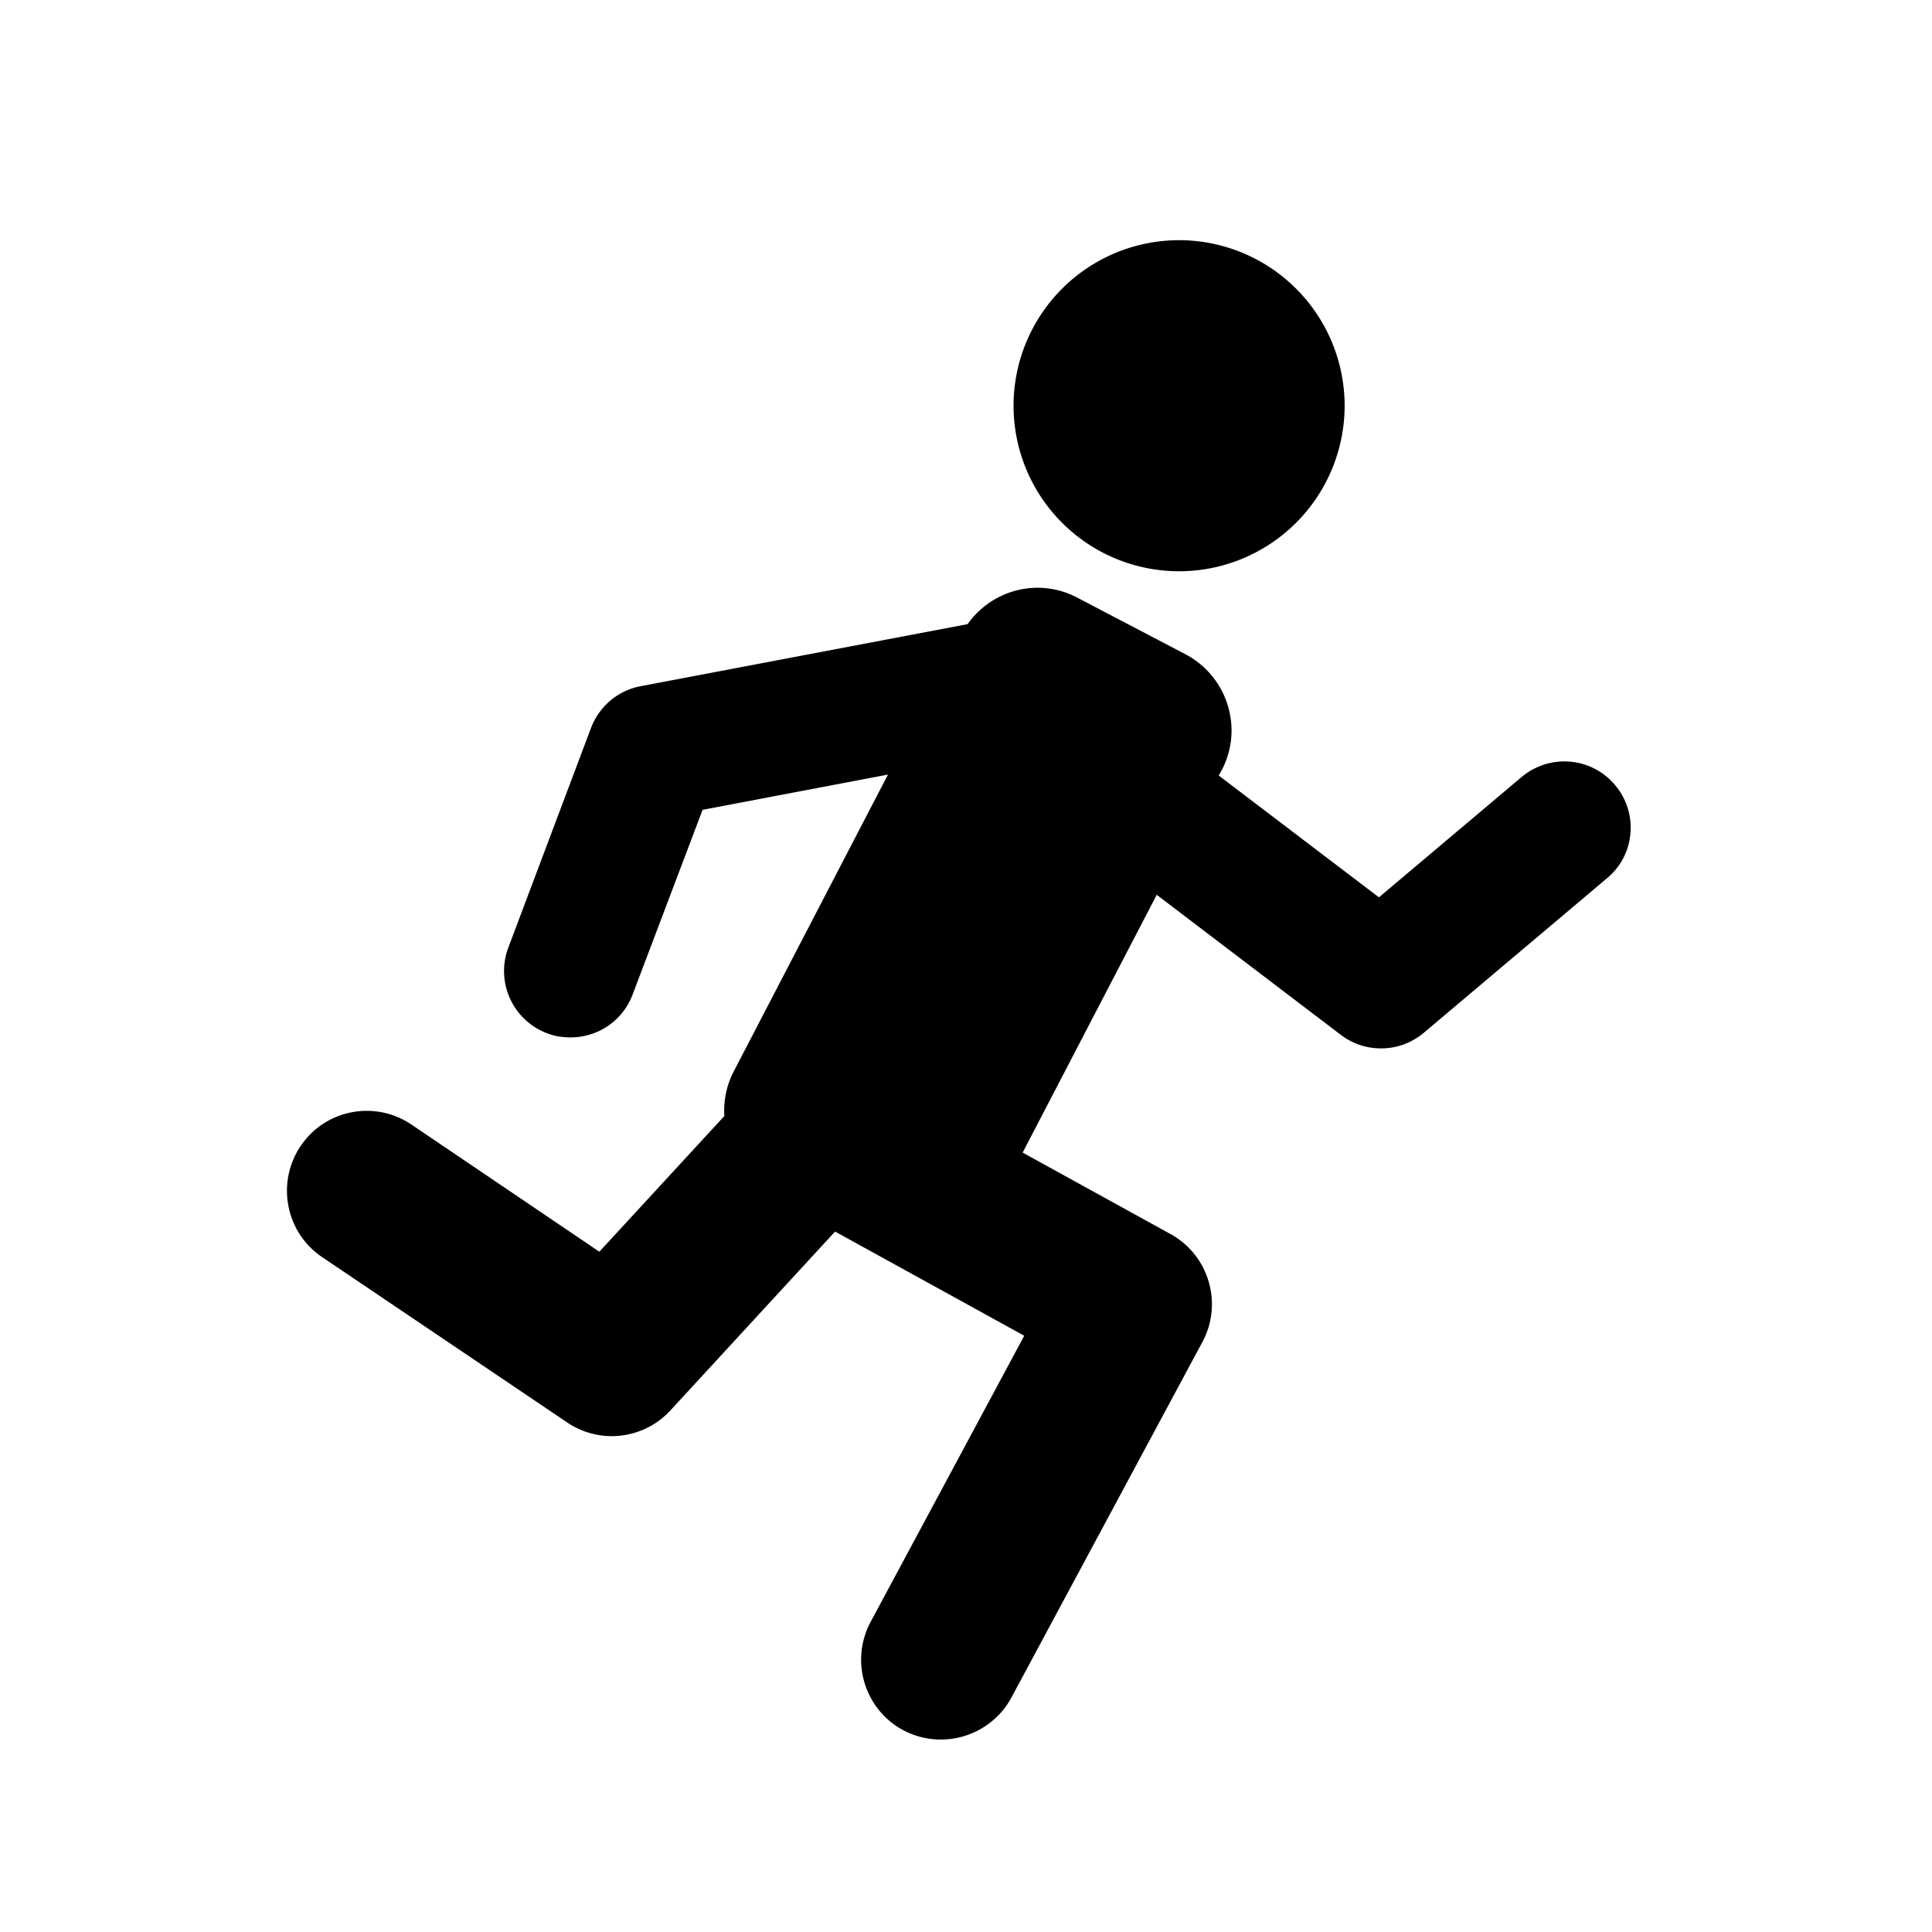 <?xml version="1.0" encoding="UTF-8" standalone="no"?>
<!-- Created with Inkscape (http://www.inkscape.org/) -->

<svg
   xmlns:dc="http://purl.org/dc/elements/1.1/"
   xmlns:cc="http://creativecommons.org/ns#"
   xmlns:rdf="http://www.w3.org/1999/02/22-rdf-syntax-ns#"
   xmlns:svg="http://www.w3.org/2000/svg"
   xmlns="http://www.w3.org/2000/svg"
   xmlns:sodipodi="http://sodipodi.sourceforge.net/DTD/sodipodi-0.dtd"
   xmlns:inkscape="http://www.inkscape.org/namespaces/inkscape"
   width="210mm"
   height="210mm"
   viewBox="0 0 744.094 744.094"
   id="svg3354"
   version="1.1"
   inkscape:version="0.91 r13725"
   sodipodi:docname="running-icon.svg">
  <defs
     id="defs3356" />
  <sodipodi:namedview
     id="base"
     pagecolor="#ffffff"
     bordercolor="#666666"
     borderopacity="1.0"
     inkscape:pageopacity="0.0"
     inkscape:pageshadow="2"
     inkscape:zoom="0.35"
     inkscape:cx="375"
     inkscape:cy="520"
     inkscape:document-units="px"
     inkscape:current-layer="layer1"
     showgrid="false"
     inkscape:window-width="1920"
     inkscape:window-height="1056"
     inkscape:window-x="0"
     inkscape:window-y="24"
     inkscape:window-maximized="1" />
  <g
     inkscape:label="Layer 1"
     inkscape:groupmode="layer"
     id="layer1"
     transform="translate(0,-308.268)">
    <g
       transform="translate(-5.049,58.962)"
       id="g4">
      <path
         inkscape:connector-curvature="0"
         style="fill:#000000"
         d="m 459.164,341.81 a 63.8,63.8 0 0 0 -63.757,63.759 63.8,63.8 0 0 0 63.757,63.759 63.8,63.8 0 0 0 63.76,-63.759 63.8,63.8 0 0 0 -63.76,-63.759 z m -50.908,134.063 c -11.726,-1.297 -23.472,3.858 -30.547,13.819 l -125.821,23.879 c -8.811,1.614 -16.108,7.803 -19.272,16.243 l -31.759,84.366 c -5.026,13.281 1.629,28.064 14.91,33.091 2.978,1.179 6.049,1.576 9.09,1.576 10.366,0 20.033,-6.304 23.88,-16.607 l 26.91,-71.032 71.396,-13.576 -59.517,114.548 c -2.794,5.461 -3.825,11.322 -3.516,16.97 l -48.123,52.244 -72.365,-48.971 c -14.087,-9.495 -33.171,-5.846 -42.667,8.242 -9.495,14.088 -5.845,33.293 8.242,42.789 l 94.307,63.638 c 5.213,3.538 11.253,5.334 17.212,5.334 8.379,0 16.709,-3.423 22.666,-9.939 l 63.396,-68.85 72.849,40.122 -59.152,110.185 c -8.007,14.956 -2.473,33.629 12.486,41.697 4.655,2.482 9.642,3.636 14.545,3.636 10.923,0 21.566,-5.819 27.153,-16.121 l 73.577,-136.972 c 8.004,-14.833 2.527,-33.447 -12.243,-41.577 l -56.972,-31.394 51.639,-99.275 70.911,53.941 c 4.592,3.538 10.053,5.212 15.515,5.212 5.895,0 11.704,-2.027 16.485,-6.061 l 70.546,-59.516 c 10.799,-8.937 12.154,-25.143 3.031,-35.879 -9.061,-10.799 -25.14,-12.153 -36.003,-3.03 l -54.907,46.304 -61.699,-46.91 1.212,-2.182 c 8.441,-16.198 2.016,-36.166 -14.183,-44.607 l -41.696,-21.819 c -3.71,-1.924 -7.608,-3.083 -11.516,-3.515 z"
         id="path6" />
    </g>
  </g>
</svg>
